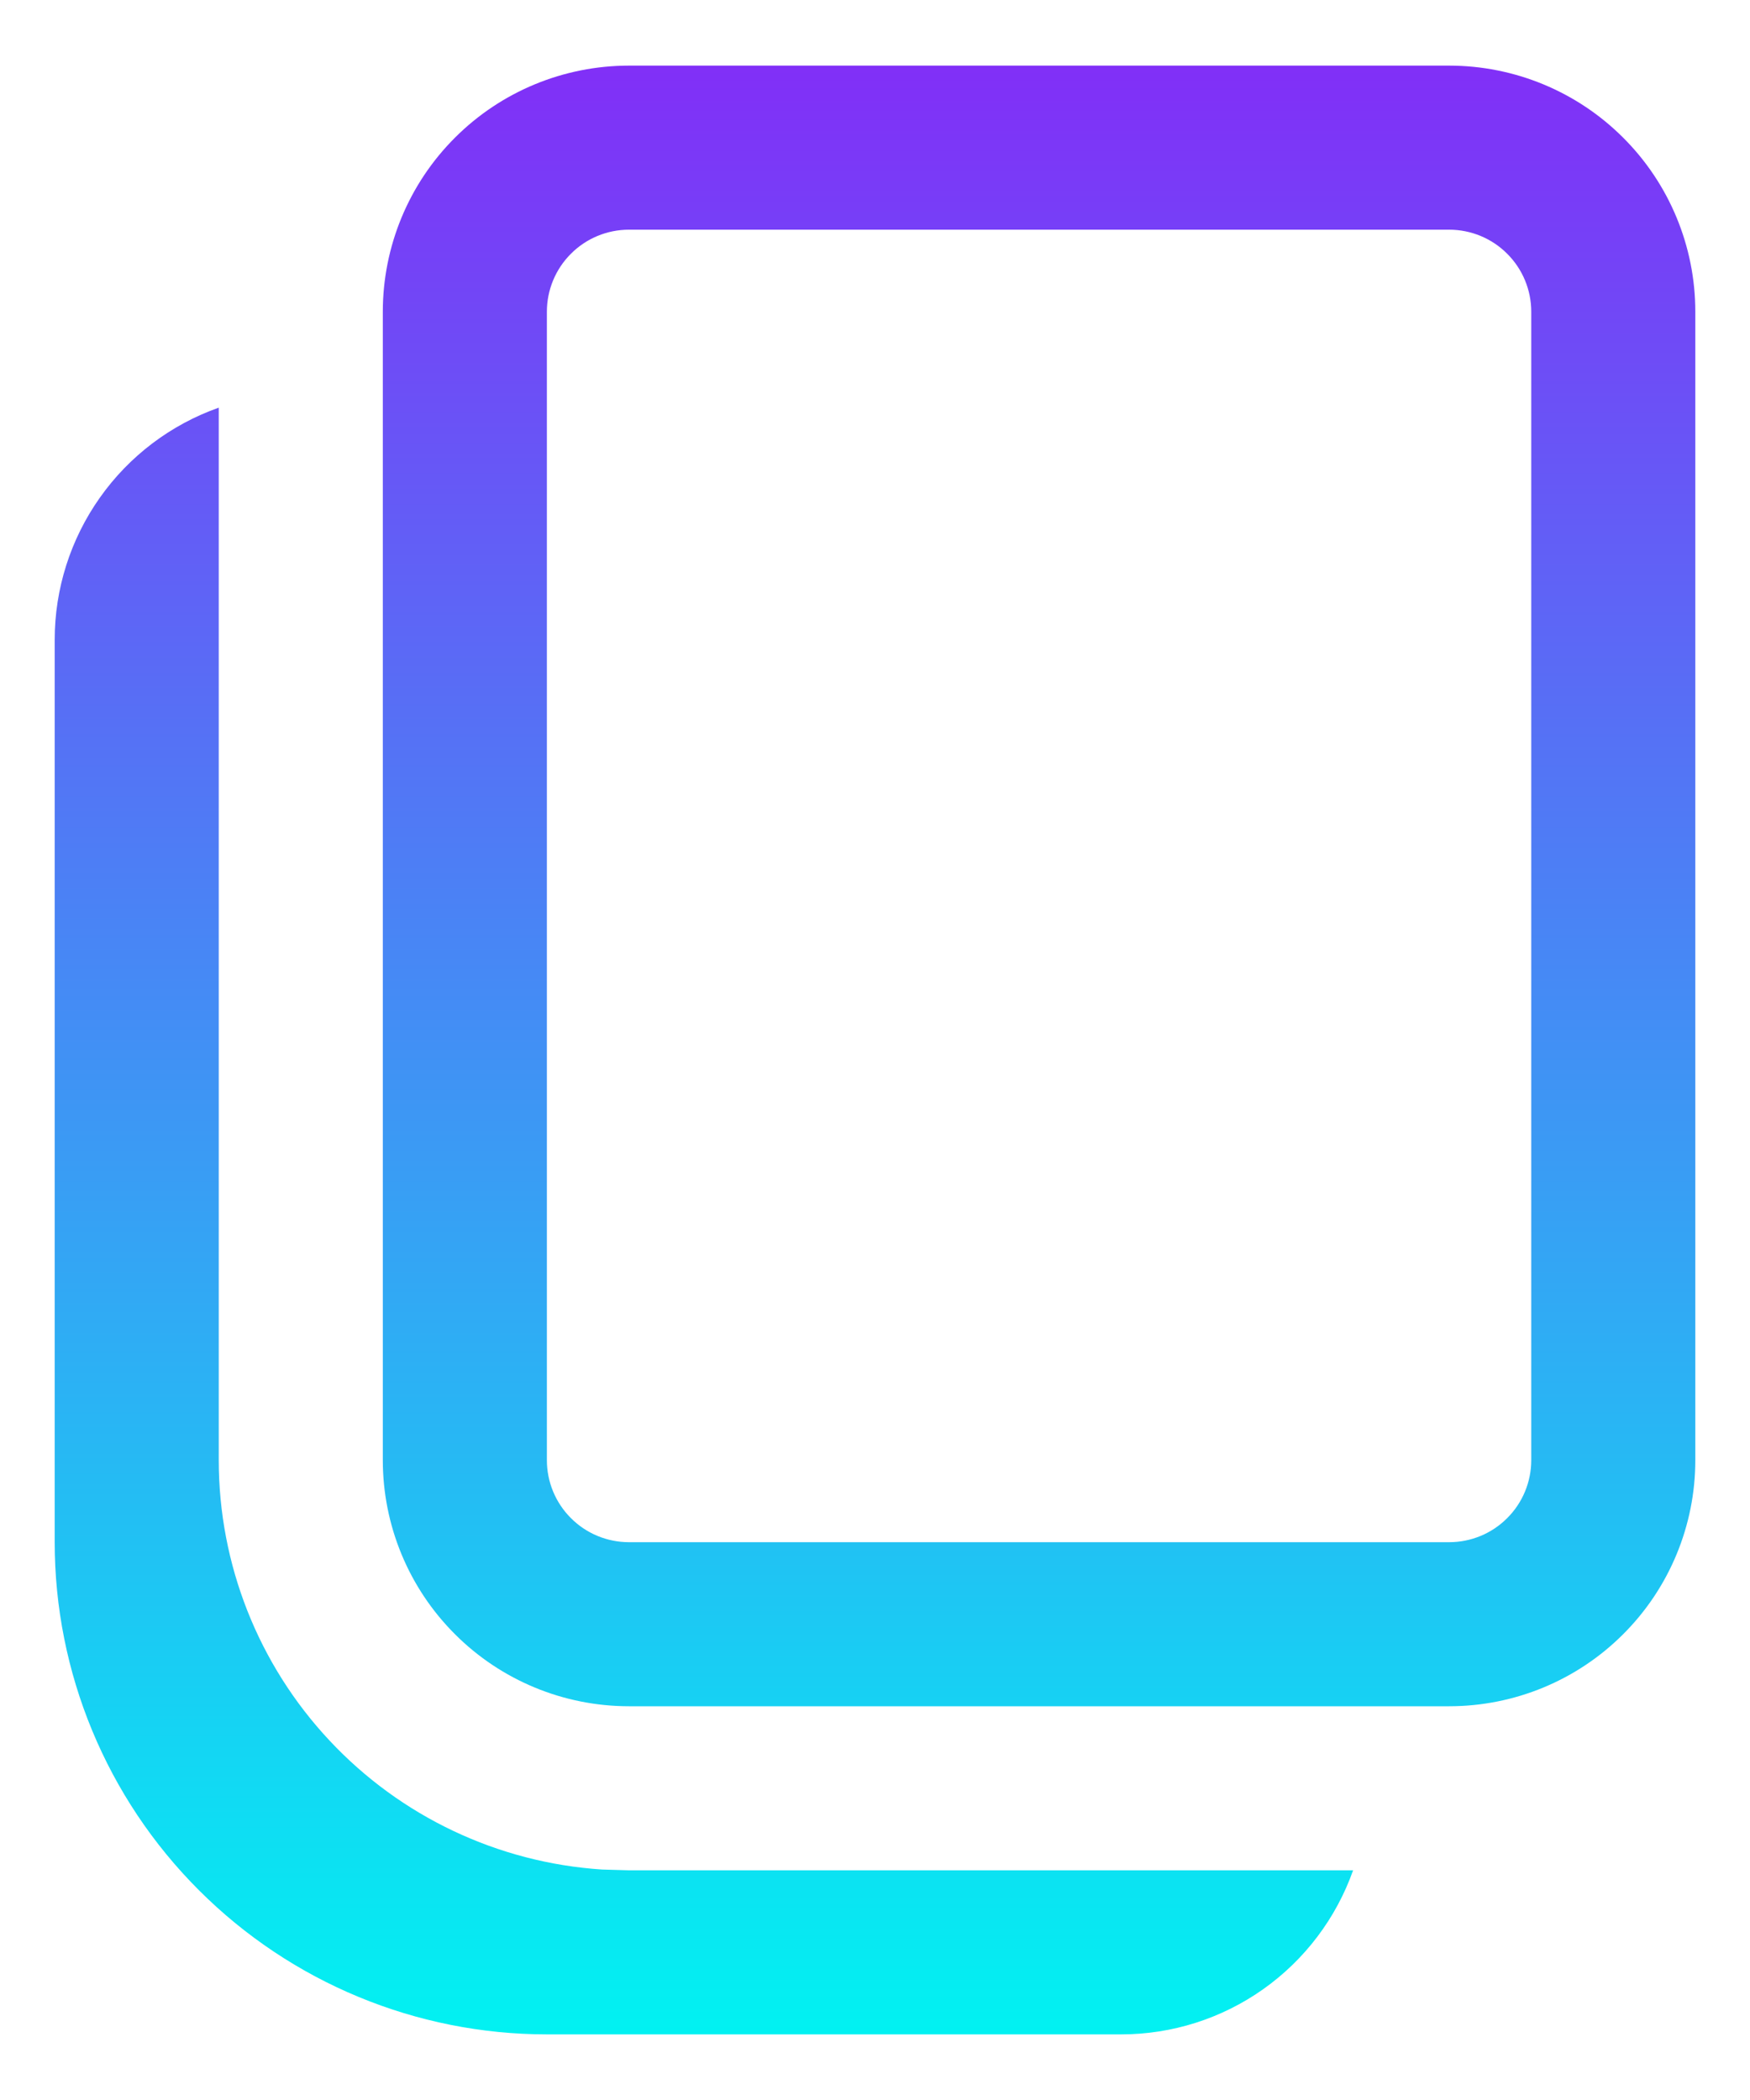 <svg width="20" height="24" viewBox="0 0 20 24" fill="none" xmlns="http://www.w3.org/2000/svg">
<path d="M2.5 4.659V16.688C2.5 17.878 2.952 19.023 3.766 19.892C4.579 20.761 5.692 21.288 6.88 21.366L7.188 21.375H15.464C15.27 21.923 14.911 22.398 14.436 22.734C13.961 23.07 13.394 23.25 12.812 23.25H6.25C4.758 23.25 3.327 22.657 2.273 21.602C1.218 20.548 0.625 19.117 0.625 17.625V7.312C0.625 6.731 0.805 6.163 1.141 5.688C1.476 5.213 1.951 4.853 2.5 4.659ZM16.562 0.75C17.308 0.75 18.024 1.046 18.551 1.574C19.079 2.101 19.375 2.817 19.375 3.562V16.688C19.375 17.433 19.079 18.149 18.551 18.676C18.024 19.204 17.308 19.5 16.562 19.5H7.188C6.442 19.5 5.726 19.204 5.199 18.676C4.671 18.149 4.375 17.433 4.375 16.688V3.562C4.375 2.817 4.671 2.101 5.199 1.574C5.726 1.046 6.442 0.75 7.188 0.75H16.562ZM16.562 2.625H7.188C6.939 2.625 6.7 2.724 6.525 2.9C6.349 3.075 6.25 3.314 6.25 3.562V16.688C6.25 16.936 6.349 17.175 6.525 17.35C6.7 17.526 6.939 17.625 7.188 17.625H16.562C16.811 17.625 17.05 17.526 17.225 17.35C17.401 17.175 17.5 16.936 17.5 16.688V3.562C17.5 3.314 17.401 3.075 17.225 2.9C17.05 2.724 16.811 2.625 16.562 2.625Z" fill="url(#paint0_linear)"/>
<defs>
<linearGradient id="paint0_linear" x1="10" y1="0.75" x2="10" y2="23.25" gradientUnits="userSpaceOnUse">
<stop stop-color="#812FF7"/>
<stop offset="1" stop-color="#01F2F2"/>
</linearGradient>
</defs>
</svg>
